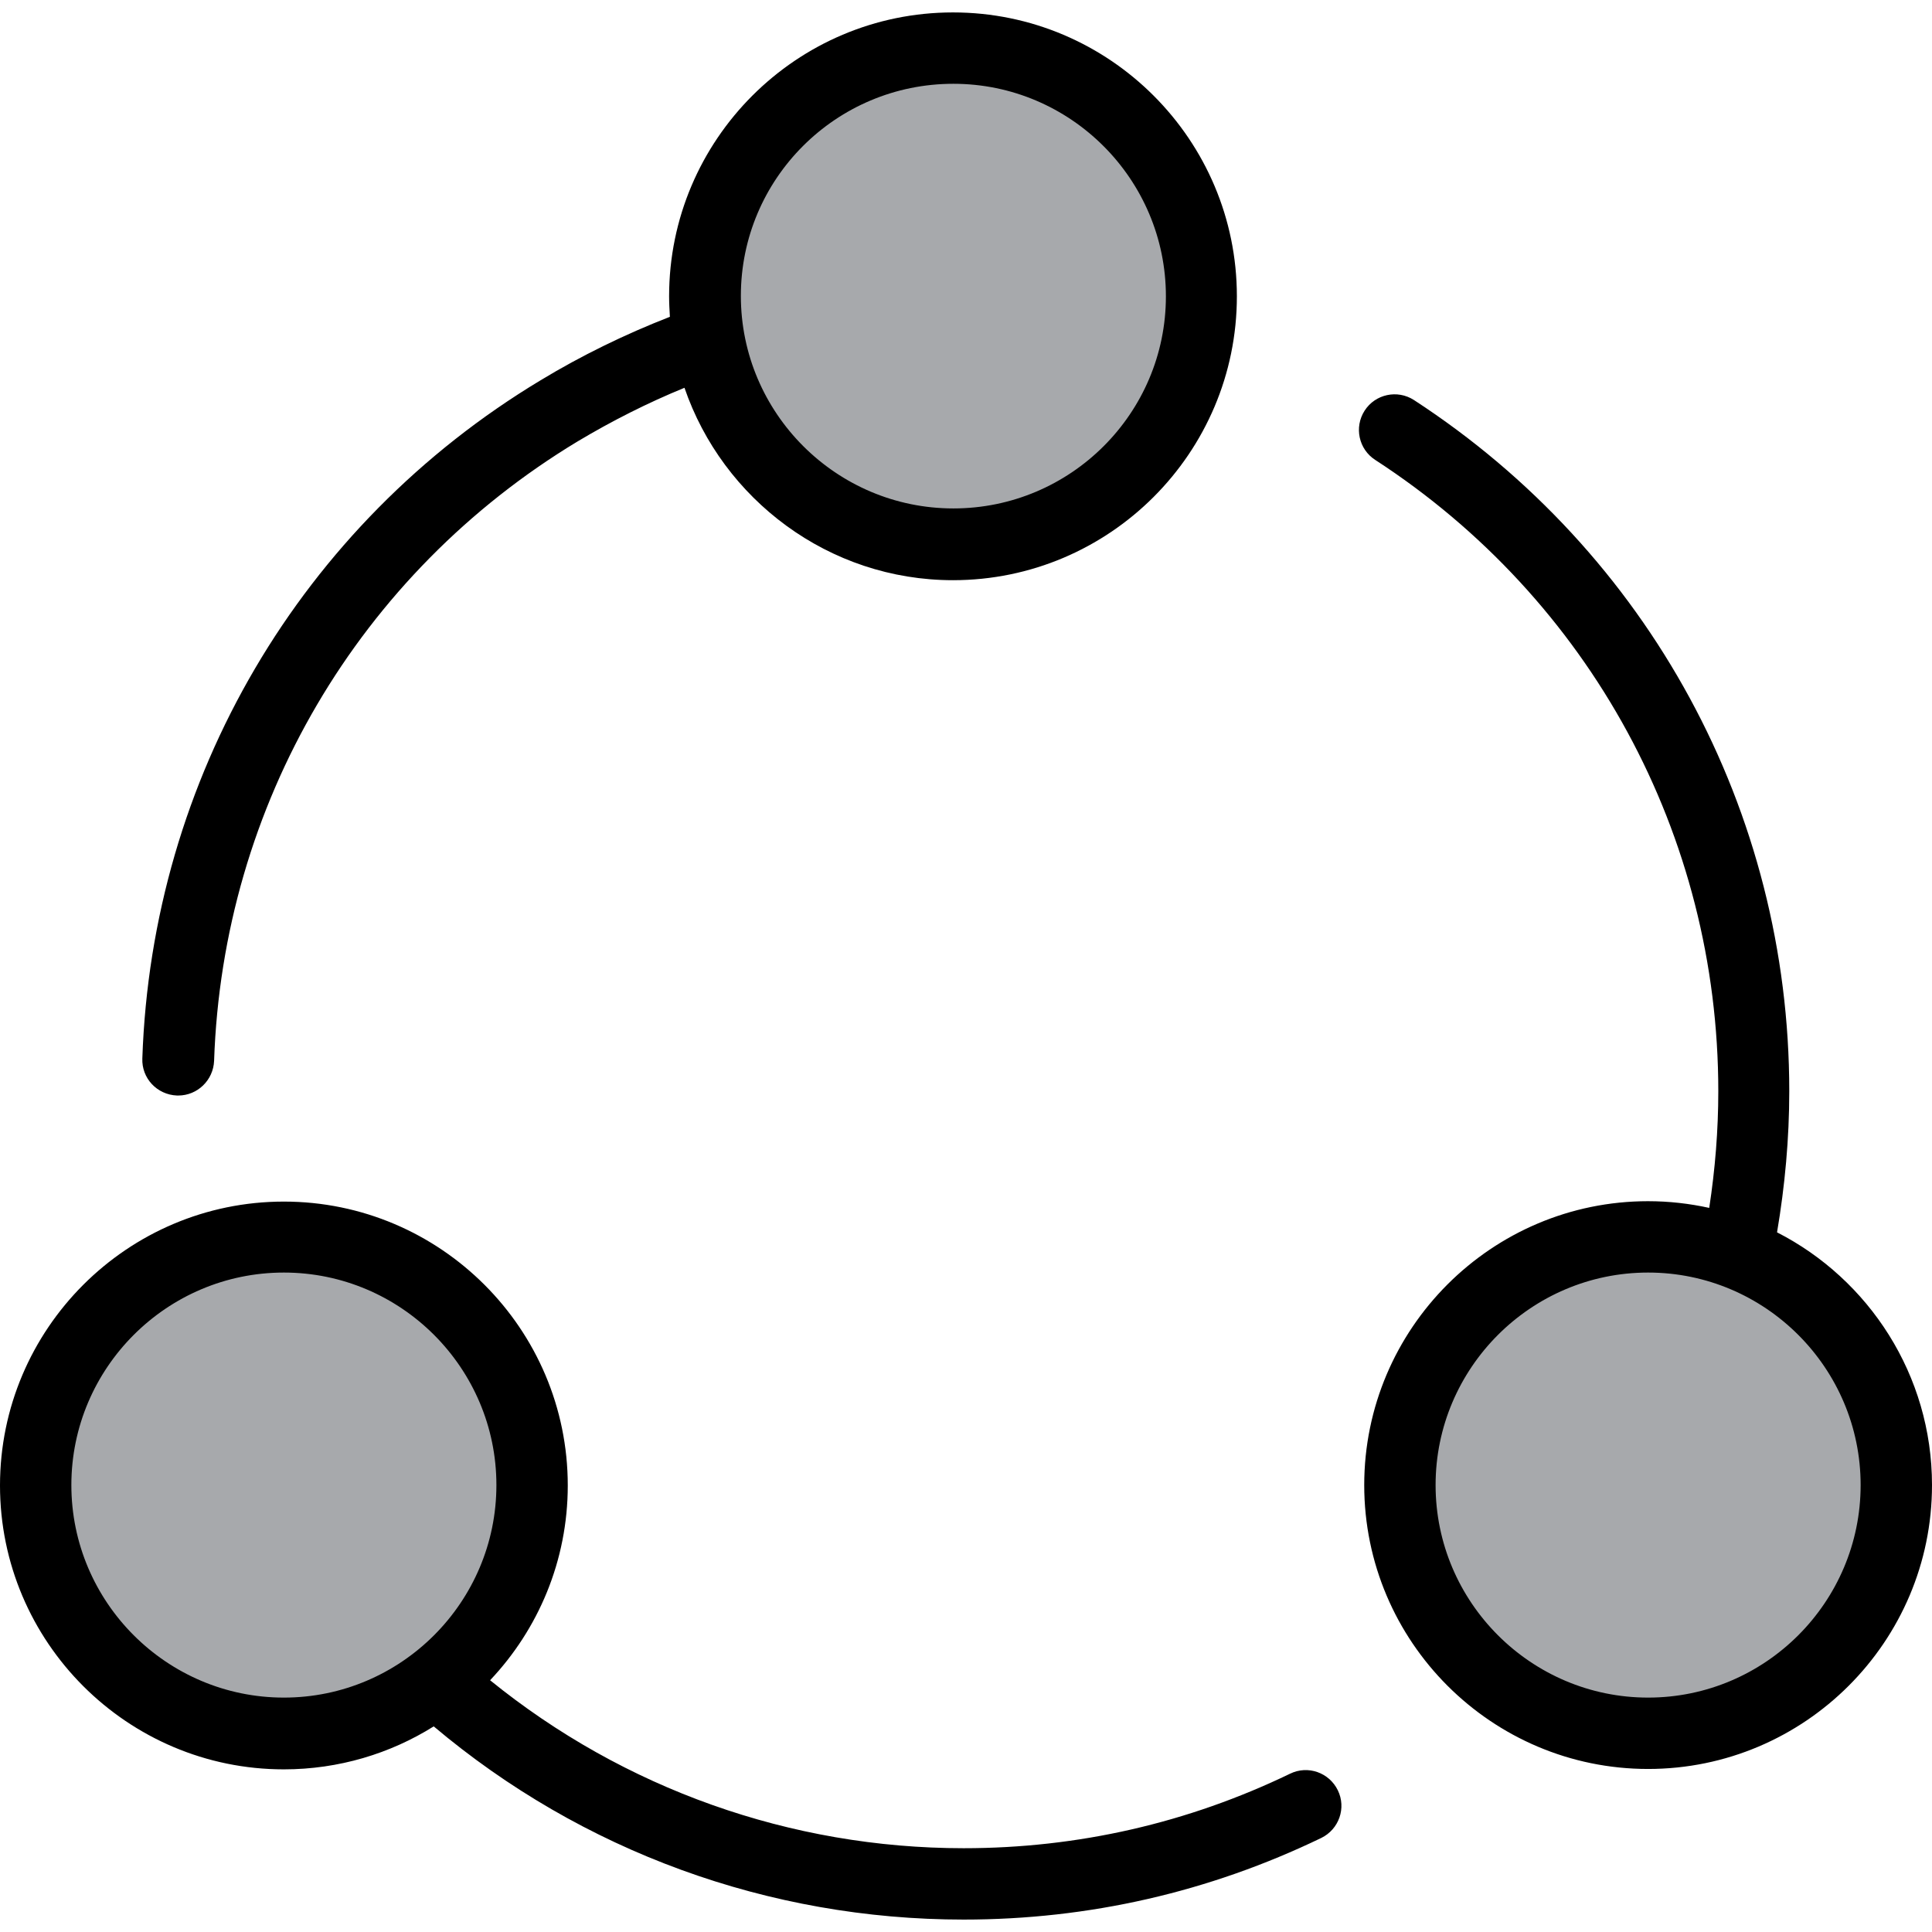<svg xmlns="http://www.w3.org/2000/svg" viewBox="0 0 490 490" enable-background="new 0 0 490 490"><circle cx="72" cy="376.65" r="63" fill="#A7A9AC"/><circle cx="418" cy="376.65" r="63" fill="#A7A9AC"/><circle cx="241.8" cy="75.15" r="63" fill="#A7A9AC"/><path d="M339.3 454.05c-2.2-4.5-7.6-6.4-12.1-4.2-25.9 12.5-53.8 18.9-82.8 18.9-43.9 0-86.2-15.1-120.1-42.6 12.2-12.9 19.7-30.3 19.7-49.4 0-39.7-32.3-72-72-72s-72 32.3-72 72 32.3 72 72 72c13.9 0 27-4 38-10.9 37.6 31.7 85 49 134.4 49 31.8 0 62.3-7 90.7-20.7 4.5-2.2 6.4-7.6 4.2-12.1zm-321.2-77.4c0-29.7 24.2-53.9 53.9-53.9s53.9 24.2 53.9 53.9-24.2 53.9-53.9 53.9-53.9-24.2-53.9-53.9zM36.1 268.45c-.2 5 3.7 9.2 8.8 9.4.1 0 .2 0 .3 0 4.9 0 8.9-3.9 9.1-8.8 2.2-64.9 36.7-123.6 92.2-157.1 8.7-5.2 17.8-9.8 27.1-13.6 9.7 28.3 36.6 48.8 68.1 48.8 39.7 0 72-32.3 72-72s-32.3-72-72-72-72 32.3-72 72c0 1.8.1 3.5.2 5.2-11.3 4.4-22.4 9.8-32.8 16.1-60.8 36.6-98.6 100.9-101 172zm205.7-247.2c29.7 0 53.9 24.2 53.9 53.9s-24.2 53.8-53.9 53.8-53.9-24.2-53.9-53.9 24.1-53.8 53.9-53.8zM418 304.65c-39.7 0-72 32.3-72 72s32.3 72 72 72 72-32.3 72-72c0-27.9-16-52.2-39.3-64.1 2-11.8 3.1-23.8 3.1-35.8 0-71-35.6-136.5-95.2-175.3-4.2-2.7-9.8-1.5-12.5 2.7s-1.5 9.8 2.7 12.5c54.5 35.4 87 95.2 87 160.1 0 9.9-.8 19.8-2.3 29.6-5-1.1-10.2-1.7-15.5-1.7zm53.9 72c0 29.7-24.2 53.9-53.9 53.9s-53.9-24.2-53.9-53.9 24.2-53.9 53.9-53.9 53.9 24.2 53.9 53.9z"/></svg>